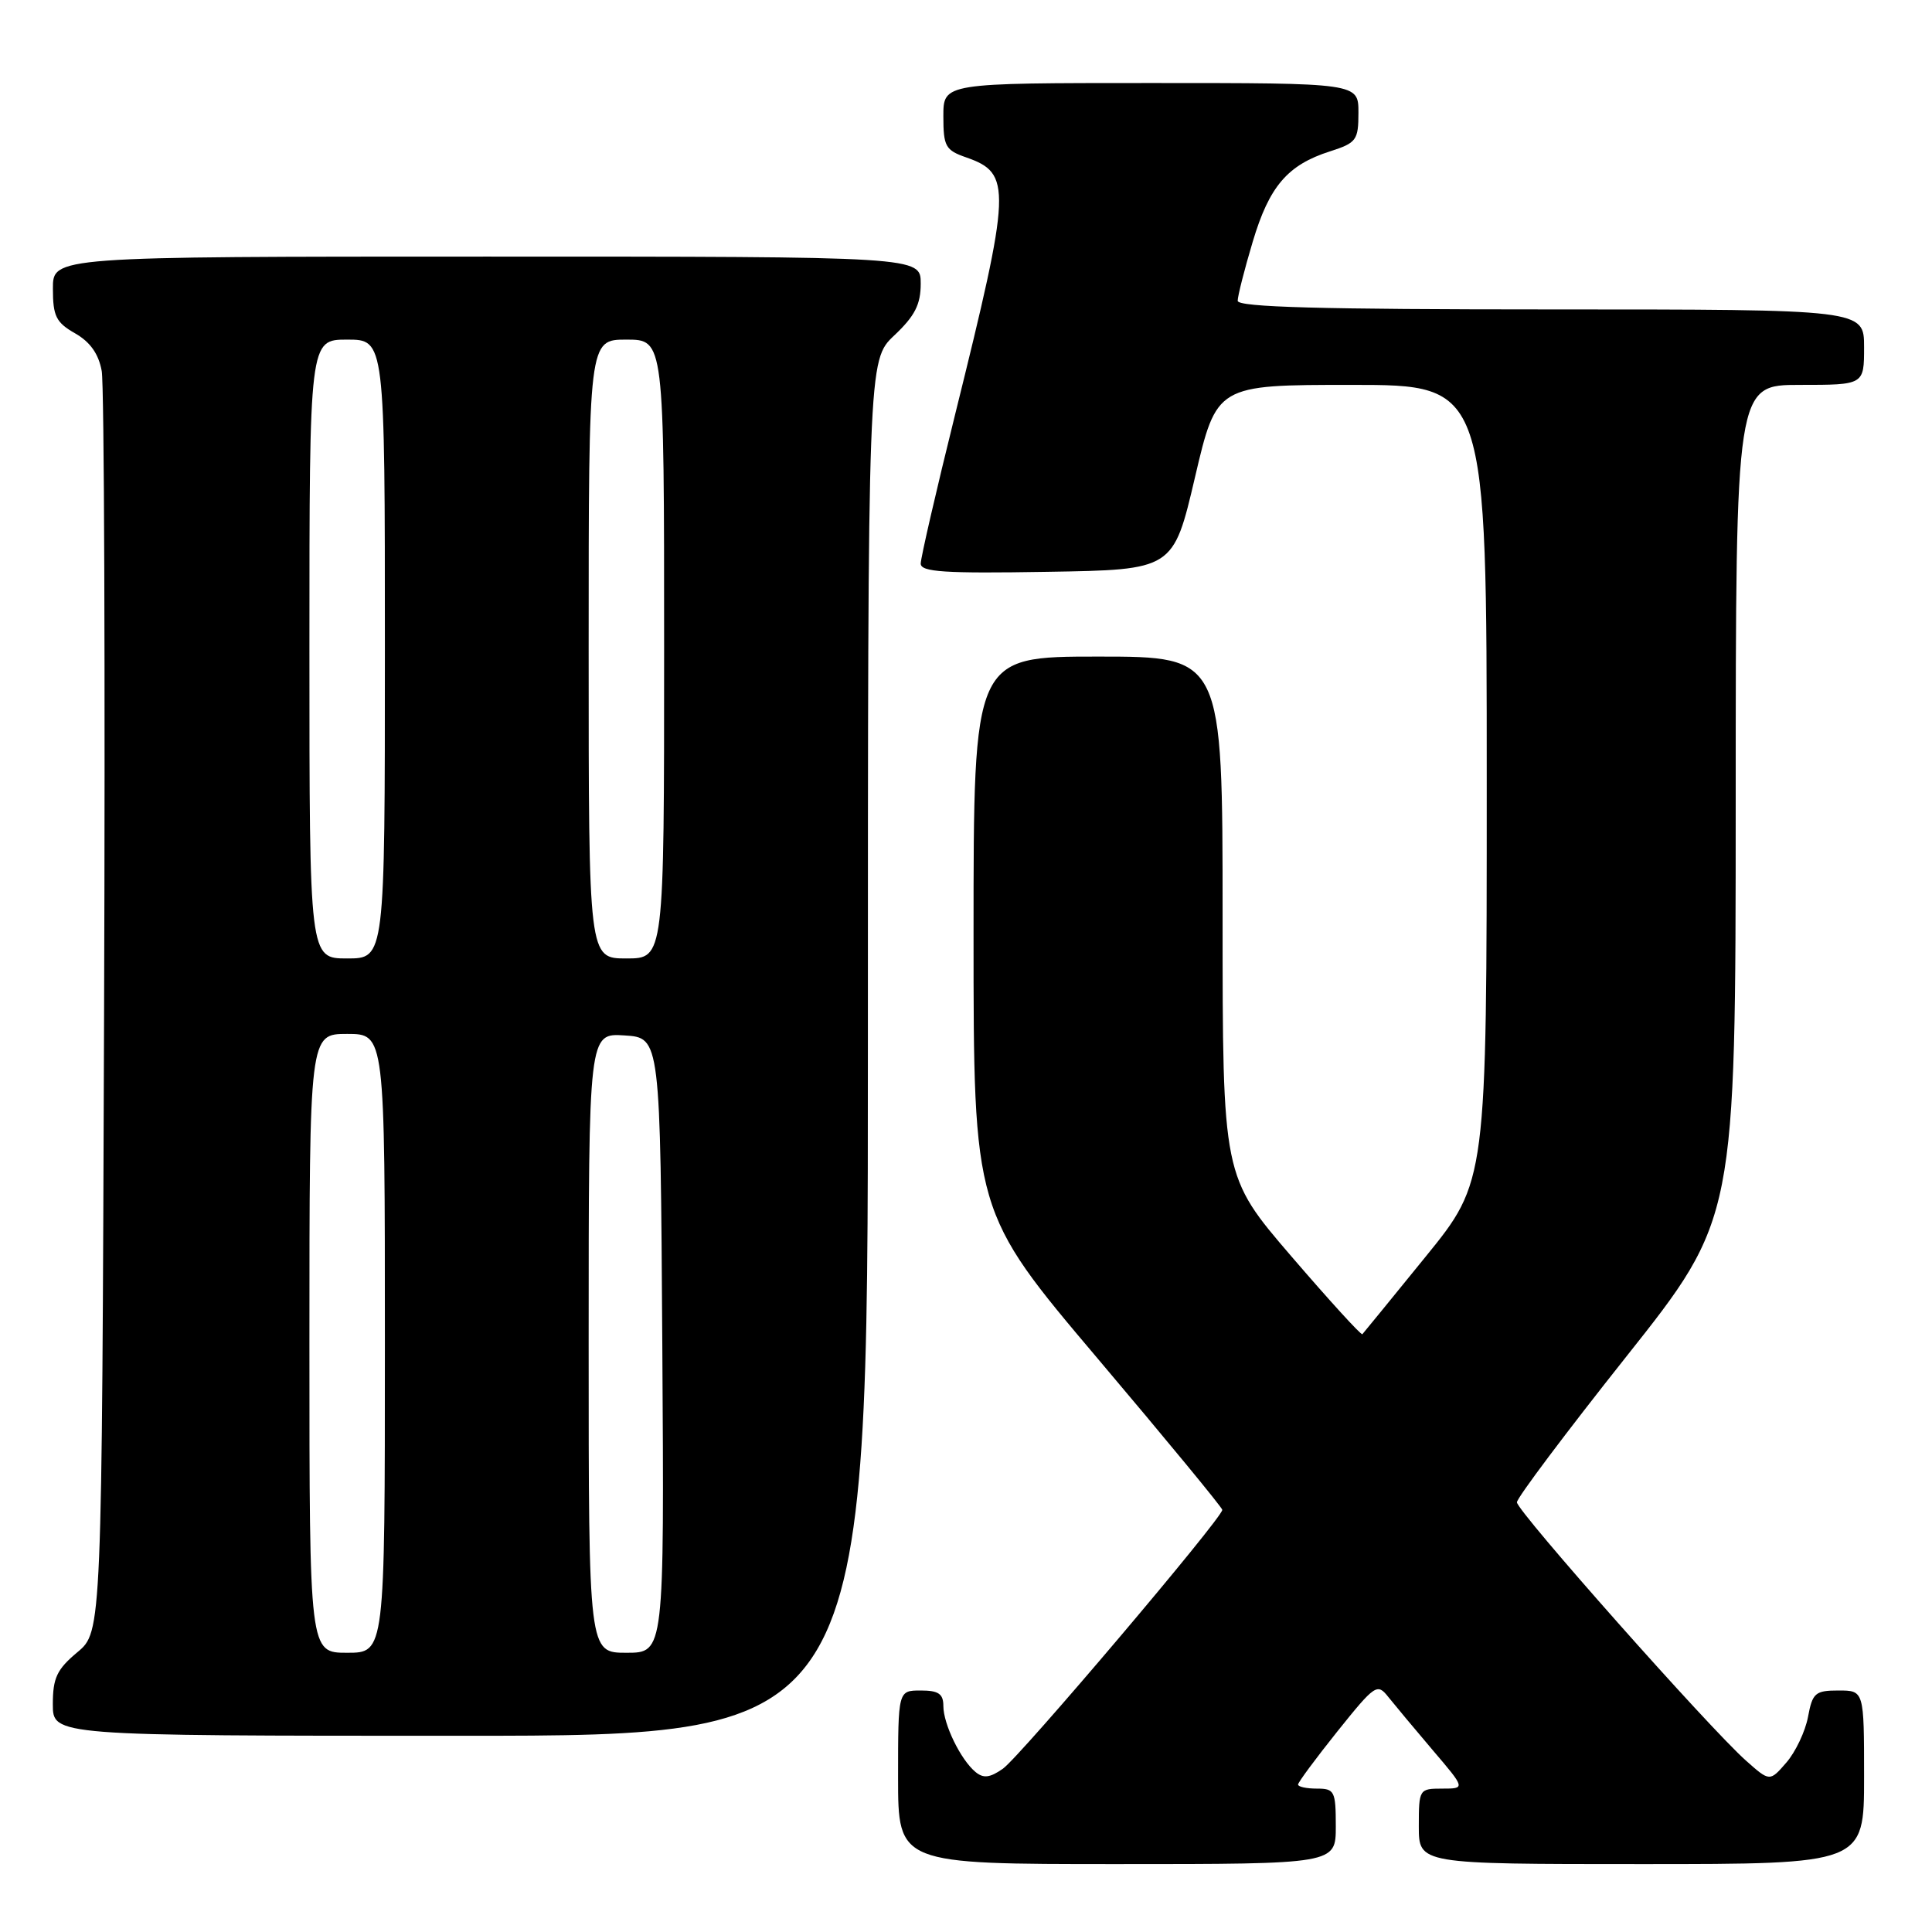 <?xml version="1.0" encoding="UTF-8" standalone="no"?>
<!DOCTYPE svg PUBLIC "-//W3C//DTD SVG 1.1//EN" "http://www.w3.org/Graphics/SVG/1.1/DTD/svg11.dtd" >
<svg xmlns="http://www.w3.org/2000/svg" xmlns:xlink="http://www.w3.org/1999/xlink" version="1.1" viewBox="0 0 256 256">
 <g >
 <path fill="currentColor"
d=" M 177.00 242.00 C 177.00 237.33 176.83 237.00 174.50 237.00 C 173.12 237.00 172.00 236.76 172.00 236.46 C 172.00 236.17 174.35 233.00 177.21 229.42 C 182.21 223.19 182.49 223.00 183.96 224.86 C 184.81 225.92 187.45 229.09 189.84 231.90 C 194.19 237.00 194.19 237.00 191.09 237.00 C 188.05 237.00 188.00 237.08 188.00 242.00 C 188.00 247.00 188.00 247.00 217.50 247.00 C 247.00 247.00 247.00 247.00 247.00 235.50 C 247.00 224.00 247.00 224.00 243.61 224.00 C 240.53 224.00 240.16 224.32 239.57 227.50 C 239.21 229.42 237.92 232.14 236.71 233.54 C 234.50 236.09 234.50 236.09 231.35 233.29 C 226.48 228.97 201.00 200.23 201.00 199.06 C 201.00 198.48 207.52 189.80 215.49 179.76 C 229.98 161.50 229.98 161.50 229.99 106.25 C 230.00 51.00 230.00 51.00 238.50 51.00 C 247.00 51.00 247.00 51.00 247.00 46.00 C 247.00 41.00 247.00 41.00 205.50 41.00 C 175.06 41.00 164.00 40.70 164.00 39.86 C 164.00 39.23 164.89 35.71 165.99 32.04 C 168.18 24.69 170.60 21.85 176.25 20.05 C 179.74 18.93 180.00 18.57 180.00 14.92 C 180.00 11.00 180.00 11.00 152.50 11.00 C 125.00 11.00 125.00 11.00 125.00 15.40 C 125.00 19.40 125.28 19.90 128.01 20.85 C 134.10 22.98 134.02 24.81 126.56 54.91 C 124.05 65.03 122.00 73.93 122.00 74.68 C 122.00 75.79 125.13 76.00 138.74 75.77 C 155.47 75.50 155.47 75.50 158.34 63.25 C 161.21 51.00 161.21 51.00 179.10 51.00 C 197.00 51.00 197.00 51.00 197.00 103.77 C 197.00 156.55 197.00 156.55 188.90 166.52 C 184.44 172.01 180.67 176.63 180.52 176.79 C 180.37 176.96 176.14 172.32 171.12 166.48 C 162.00 155.87 162.00 155.87 162.00 121.43 C 162.00 87.00 162.00 87.00 145.50 87.00 C 129.00 87.00 129.00 87.00 129.00 123.78 C 129.00 160.57 129.00 160.57 145.46 180.03 C 154.52 190.74 161.94 199.75 161.96 200.06 C 162.03 201.07 135.16 232.77 132.88 234.37 C 131.16 235.57 130.31 235.67 129.25 234.79 C 127.29 233.16 125.00 228.46 125.00 226.05 C 125.00 224.44 124.36 224.00 122.00 224.00 C 119.00 224.00 119.00 224.00 119.00 235.50 C 119.00 247.00 119.00 247.00 148.00 247.00 C 177.00 247.00 177.00 247.00 177.00 242.00 Z  M 115.00 138.87 C 115.00 47.74 115.00 47.74 118.50 44.44 C 121.23 41.86 122.00 40.35 122.00 37.57 C 122.00 34.00 122.00 34.00 64.50 34.00 C 7.00 34.00 7.00 34.00 7.01 38.25 C 7.01 41.90 7.43 42.73 9.95 44.17 C 11.95 45.31 13.07 46.89 13.48 49.17 C 13.81 51.00 13.95 89.34 13.79 134.36 C 13.50 216.22 13.50 216.22 10.25 218.93 C 7.54 221.20 7.00 222.33 7.00 225.82 C 7.00 230.00 7.00 230.00 61.00 230.00 C 115.00 230.00 115.00 230.00 115.00 138.87 Z  M 41.00 178.00 C 41.00 137.00 41.00 137.00 46.00 137.00 C 51.00 137.00 51.00 137.00 51.00 178.00 C 51.00 219.00 51.00 219.00 46.00 219.00 C 41.00 219.00 41.00 219.00 41.00 178.00 Z  M 78.00 177.95 C 78.00 136.89 78.00 136.89 82.75 137.20 C 87.50 137.50 87.50 137.50 87.76 178.25 C 88.02 219.00 88.02 219.00 83.01 219.00 C 78.00 219.00 78.00 219.00 78.00 177.95 Z  M 41.00 86.00 C 41.00 45.00 41.00 45.00 46.00 45.00 C 51.00 45.00 51.00 45.00 51.00 86.00 C 51.00 127.00 51.00 127.00 46.00 127.00 C 41.00 127.00 41.00 127.00 41.00 86.00 Z  M 78.00 86.00 C 78.00 45.00 78.00 45.00 83.00 45.00 C 88.00 45.00 88.00 45.00 88.00 86.00 C 88.00 127.00 88.00 127.00 83.00 127.00 C 78.00 127.00 78.00 127.00 78.00 86.00 Z "/>
</g>
</svg>